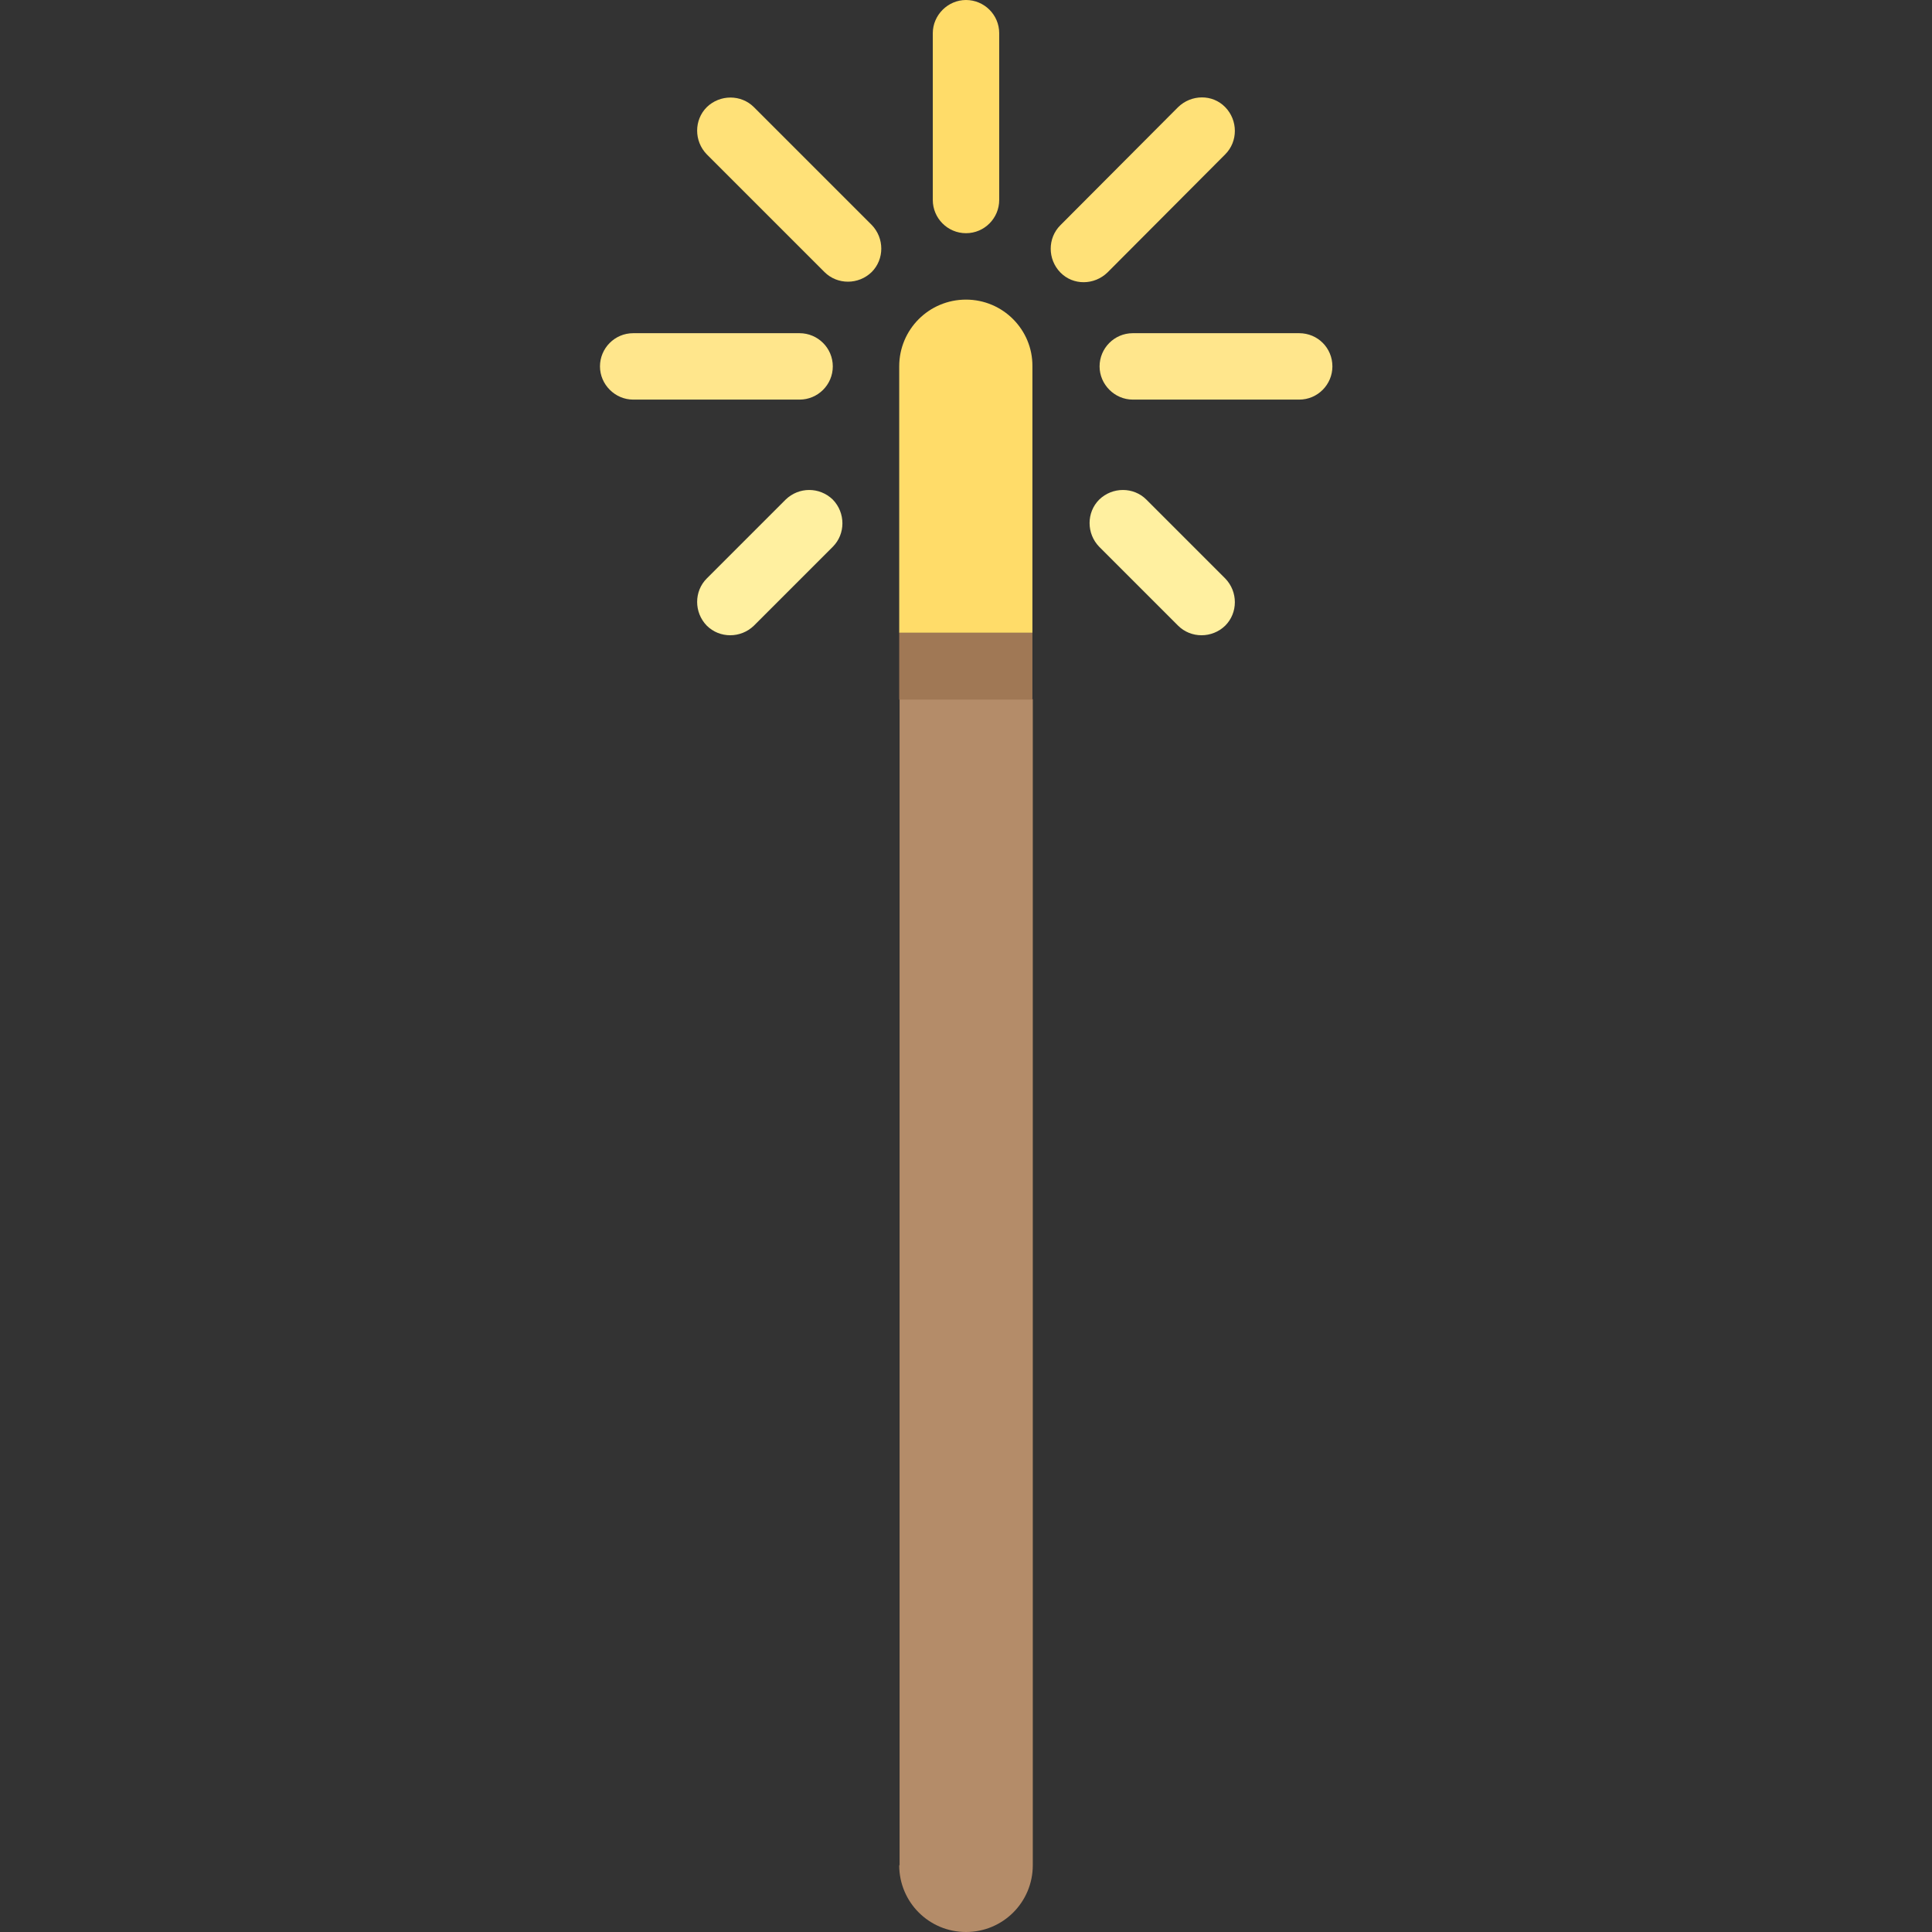 <?xml version="1.0" encoding="utf-8"?>
<!-- Generator: Adobe Illustrator 24.0.0, SVG Export Plug-In . SVG Version: 6.00 Build 0)  -->
<svg version="1.1" id="Layer_1" xmlns="http://www.w3.org/2000/svg" xmlns:xlink="http://www.w3.org/1999/xlink" x="0px" y="0px"
	 viewBox="0 0 512 512" style="enable-background:new 0 0 512 512;" xml:space="preserve">
<rect x="0" y="0" width="512" height="512" fill="#333333" stroke="none"/>
<style type="text/css">
	.st0{fill:#B48C69;}
	.st1{fill:#FFDC69;}
	.st2{fill:#FFE68C;}
	.st3{fill:#FFE178;}
	.st4{fill:#FFF0A0;}
	.st5{fill:#A07855;}
</style>
<path class="st0" d="M238.3,494.3c0,9.8,7.9,17.7,17.7,17.7l0,0c9.8,0,17.7-7.9,17.7-17.7v-309h-35.3V494.3z"/>
<g>
	<path class="st1" d="M256,79.4L256,79.4c-9.8,0-17.7,7.9-17.7,17.7v70.6h35.3V97.1C273.7,87.4,265.8,79.4,256,79.4z"/>
	<path class="st1" d="M256,61.8c4.9,0,8.8-4,8.8-8.8V8.8c0-4.9-4-8.8-8.8-8.8s-8.8,4-8.8,8.8V53C247.2,57.8,251.1,61.8,256,61.8z"/>
</g>
<g>
	<path class="st2" d="M344.3,88.3h-44.1c-4.9,0-8.8,4-8.8,8.8s4,8.8,8.8,8.8h44.1c4.9,0,8.8-4,8.8-8.8
		C353.1,92.2,349.2,88.3,344.3,88.3z"/>
	<path class="st2" d="M220.7,97.1c0-4.9-4-8.8-8.8-8.8h-44.1c-4.9,0-8.8,4-8.8,8.8s4,8.8,8.8,8.8h44.1
		C216.7,105.9,220.7,102,220.7,97.1z"/>
</g>
<path class="st3" d="M324.7,40.9c3.4-3.4,3.4-9,0-12.5s-9-3.4-12.5,0L281,59.7c-3.4,3.4-3.4,9,0,12.5s9,3.4,12.5,0L324.7,40.9z"/>
<g>
	<path class="st4" d="M208.2,132.4l-20.9,20.9c-3.4,3.4-3.4,9,0,12.5c3.4,3.4,9,3.4,12.5,0l20.9-20.9c3.4-3.4,3.4-9,0-12.5
		C217.2,129,211.7,129,208.2,132.4z"/>
	<path class="st4" d="M303.8,132.4c-3.4-3.4-9-3.4-12.5,0c-3.4,3.4-3.4,9,0,12.5l20.9,20.9c3.4,3.4,9,3.4,12.5,0l0,0
		c3.4-3.4,3.4-9,0-12.5L303.8,132.4z"/>
</g>
<path class="st3" d="M199.8,28.4c-3.4-3.4-9-3.4-12.5,0c-3.4,3.4-3.4,9,0,12.5l31.2,31.2c3.4,3.4,9,3.4,12.5,0c3.4-3.4,3.4-9,0-12.5
	L199.8,28.4z"/>
<rect x="238.3" y="167.7" class="st5" width="35.3" height="17.7"/>
</svg>
